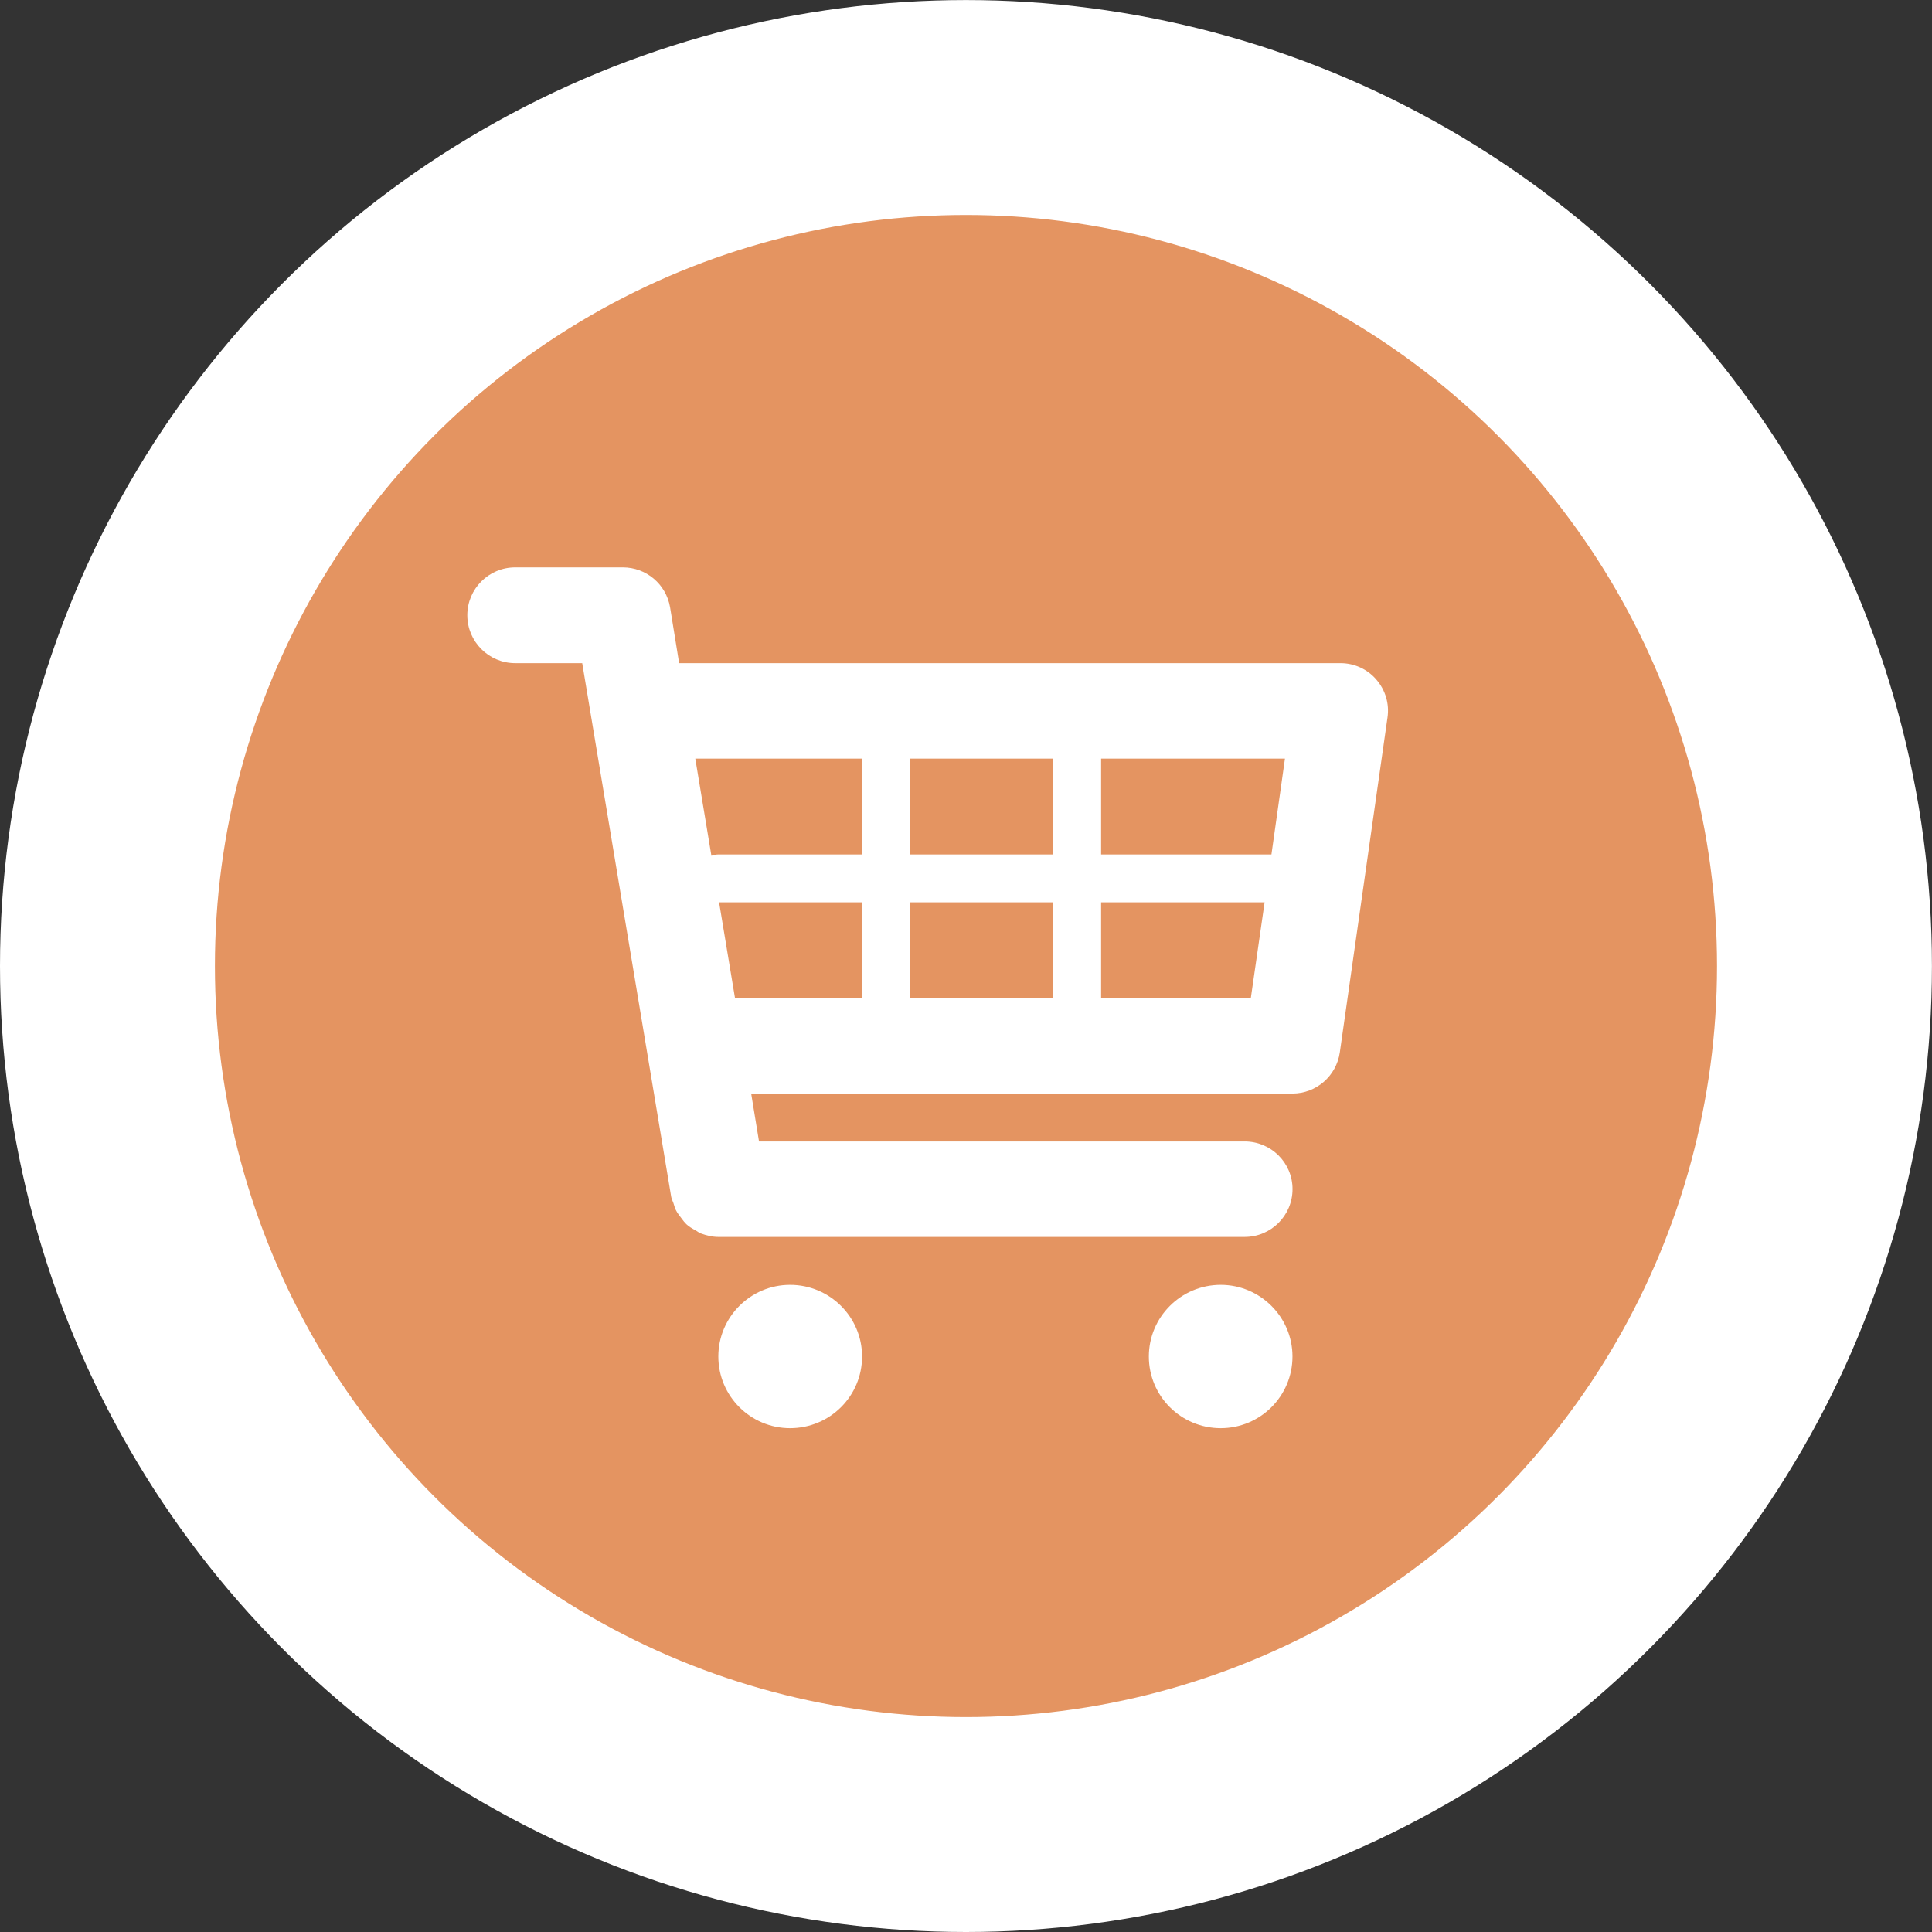 <?xml version="1.0" encoding="utf-8"?>
<!-- Generator: Adobe Illustrator 16.0.0, SVG Export Plug-In . SVG Version: 6.00 Build 0)  -->
<!DOCTYPE svg PUBLIC "-//W3C//DTD SVG 1.1//EN" "http://www.w3.org/Graphics/SVG/1.1/DTD/svg11.dtd">
<svg version="1.1"
	 xmlns:x="http://ns.adobe.com/Extensibility/1.0/" xmlns:i="http://ns.adobe.com/AdobeIllustrator/10.0/" xmlns:graph="http://ns.adobe.com/Graphs/1.0/" i:viewOrigin="1526.7002 -248.5811" i:rulerOrigin="-1526.7002 282.293" i:pageBounds="1526.7002 -248.5811 1560.4111 -282.293"
	 xmlns="http://www.w3.org/2000/svg" xmlns:xlink="http://www.w3.org/1999/xlink" xmlns:a="http://ns.adobe.com/AdobeSVGViewerExtensions/3.0/"
	 x="0px" y="0px" width="33.711px" height="33.712px" viewBox="0 0 33.711 33.712" enable-background="new 0 0 33.711 33.712"
	 xml:space="preserve">
<rect x="0" y="0" width="33.711" height="33.712" fill="#333333" stroke="none"/>
<g id="Warstwa_1" i:layer="yes" i:dimmedPercent="50" i:rgbTrio="#4F008000FFFF">
	<g>
		<g>
			
				<circle i:knockout="Off" fill="#E49461" stroke="#FFFFFF" stroke-width="3.75" stroke-miterlimit="10" cx="16.855" cy="16.856" r="14.98"/>
		</g>
		<g>
			<path i:knockout="Off" fill="#FFFFFF" d="M24.014,11.856c-0.159-0.184-0.387-0.285-0.626-0.285H11.85l-0.158-0.975
				C11.622,10.193,11.276,9.9,10.868,9.9H8.989c-0.461,0-0.835,0.374-0.835,0.835s0.374,0.836,0.835,0.836h1.17l1.553,9.315
				c0.008,0.036,0.023,0.068,0.037,0.102c0.016,0.045,0.023,0.085,0.044,0.126c0.029,0.058,0.066,0.102,0.103,0.151
				c0.024,0.033,0.048,0.064,0.078,0.094c0.047,0.045,0.104,0.077,0.162,0.109c0.031,0.016,0.057,0.041,0.093,0.054
				c0.099,0.036,0.2,0.061,0.306,0.061h9.182c0.46,0,0.836-0.371,0.836-0.835c0-0.461-0.376-0.831-0.836-0.831h-8.473l-0.137-0.836
				h9.445c0.415,0,0.766-0.306,0.826-0.717l0.832-5.843C24.246,12.279,24.173,12.039,24.014,11.856L24.014,11.856z M22.421,13.237
				l-0.236,1.672h-2.972v-1.672H22.421z M18.378,13.237v1.672h-2.506v-1.672H18.378z M18.378,15.744v1.666h-2.506v-1.666H18.378z
				 M15.042,13.237v1.672h-2.508c-0.045,0-0.081,0.012-0.121,0.023l-0.281-1.695H15.042z M12.547,15.744h2.495v1.666h-2.218
				L12.547,15.744z M19.213,17.41v-1.666h2.853l-0.24,1.666H19.213z M19.213,17.41"/>
			<path i:knockout="Off" fill="#FFFFFF" d="M15.042,23.669c0,0.693-0.562,1.251-1.256,1.251c-0.689,0-1.252-0.558-1.252-1.251
				c0-0.688,0.562-1.25,1.252-1.25C14.479,22.419,15.042,22.98,15.042,23.669L15.042,23.669z M15.042,23.669"/>
			<path i:knockout="Off" fill="#FFFFFF" d="M22.552,23.669c0,0.693-0.562,1.251-1.252,1.251c-0.693,0-1.254-0.558-1.254-1.251
				c0-0.688,0.561-1.25,1.254-1.25C21.989,22.419,22.552,22.98,22.552,23.669L22.552,23.669z M22.552,23.669"/>
		</g>
	</g>
</g>
</svg>
